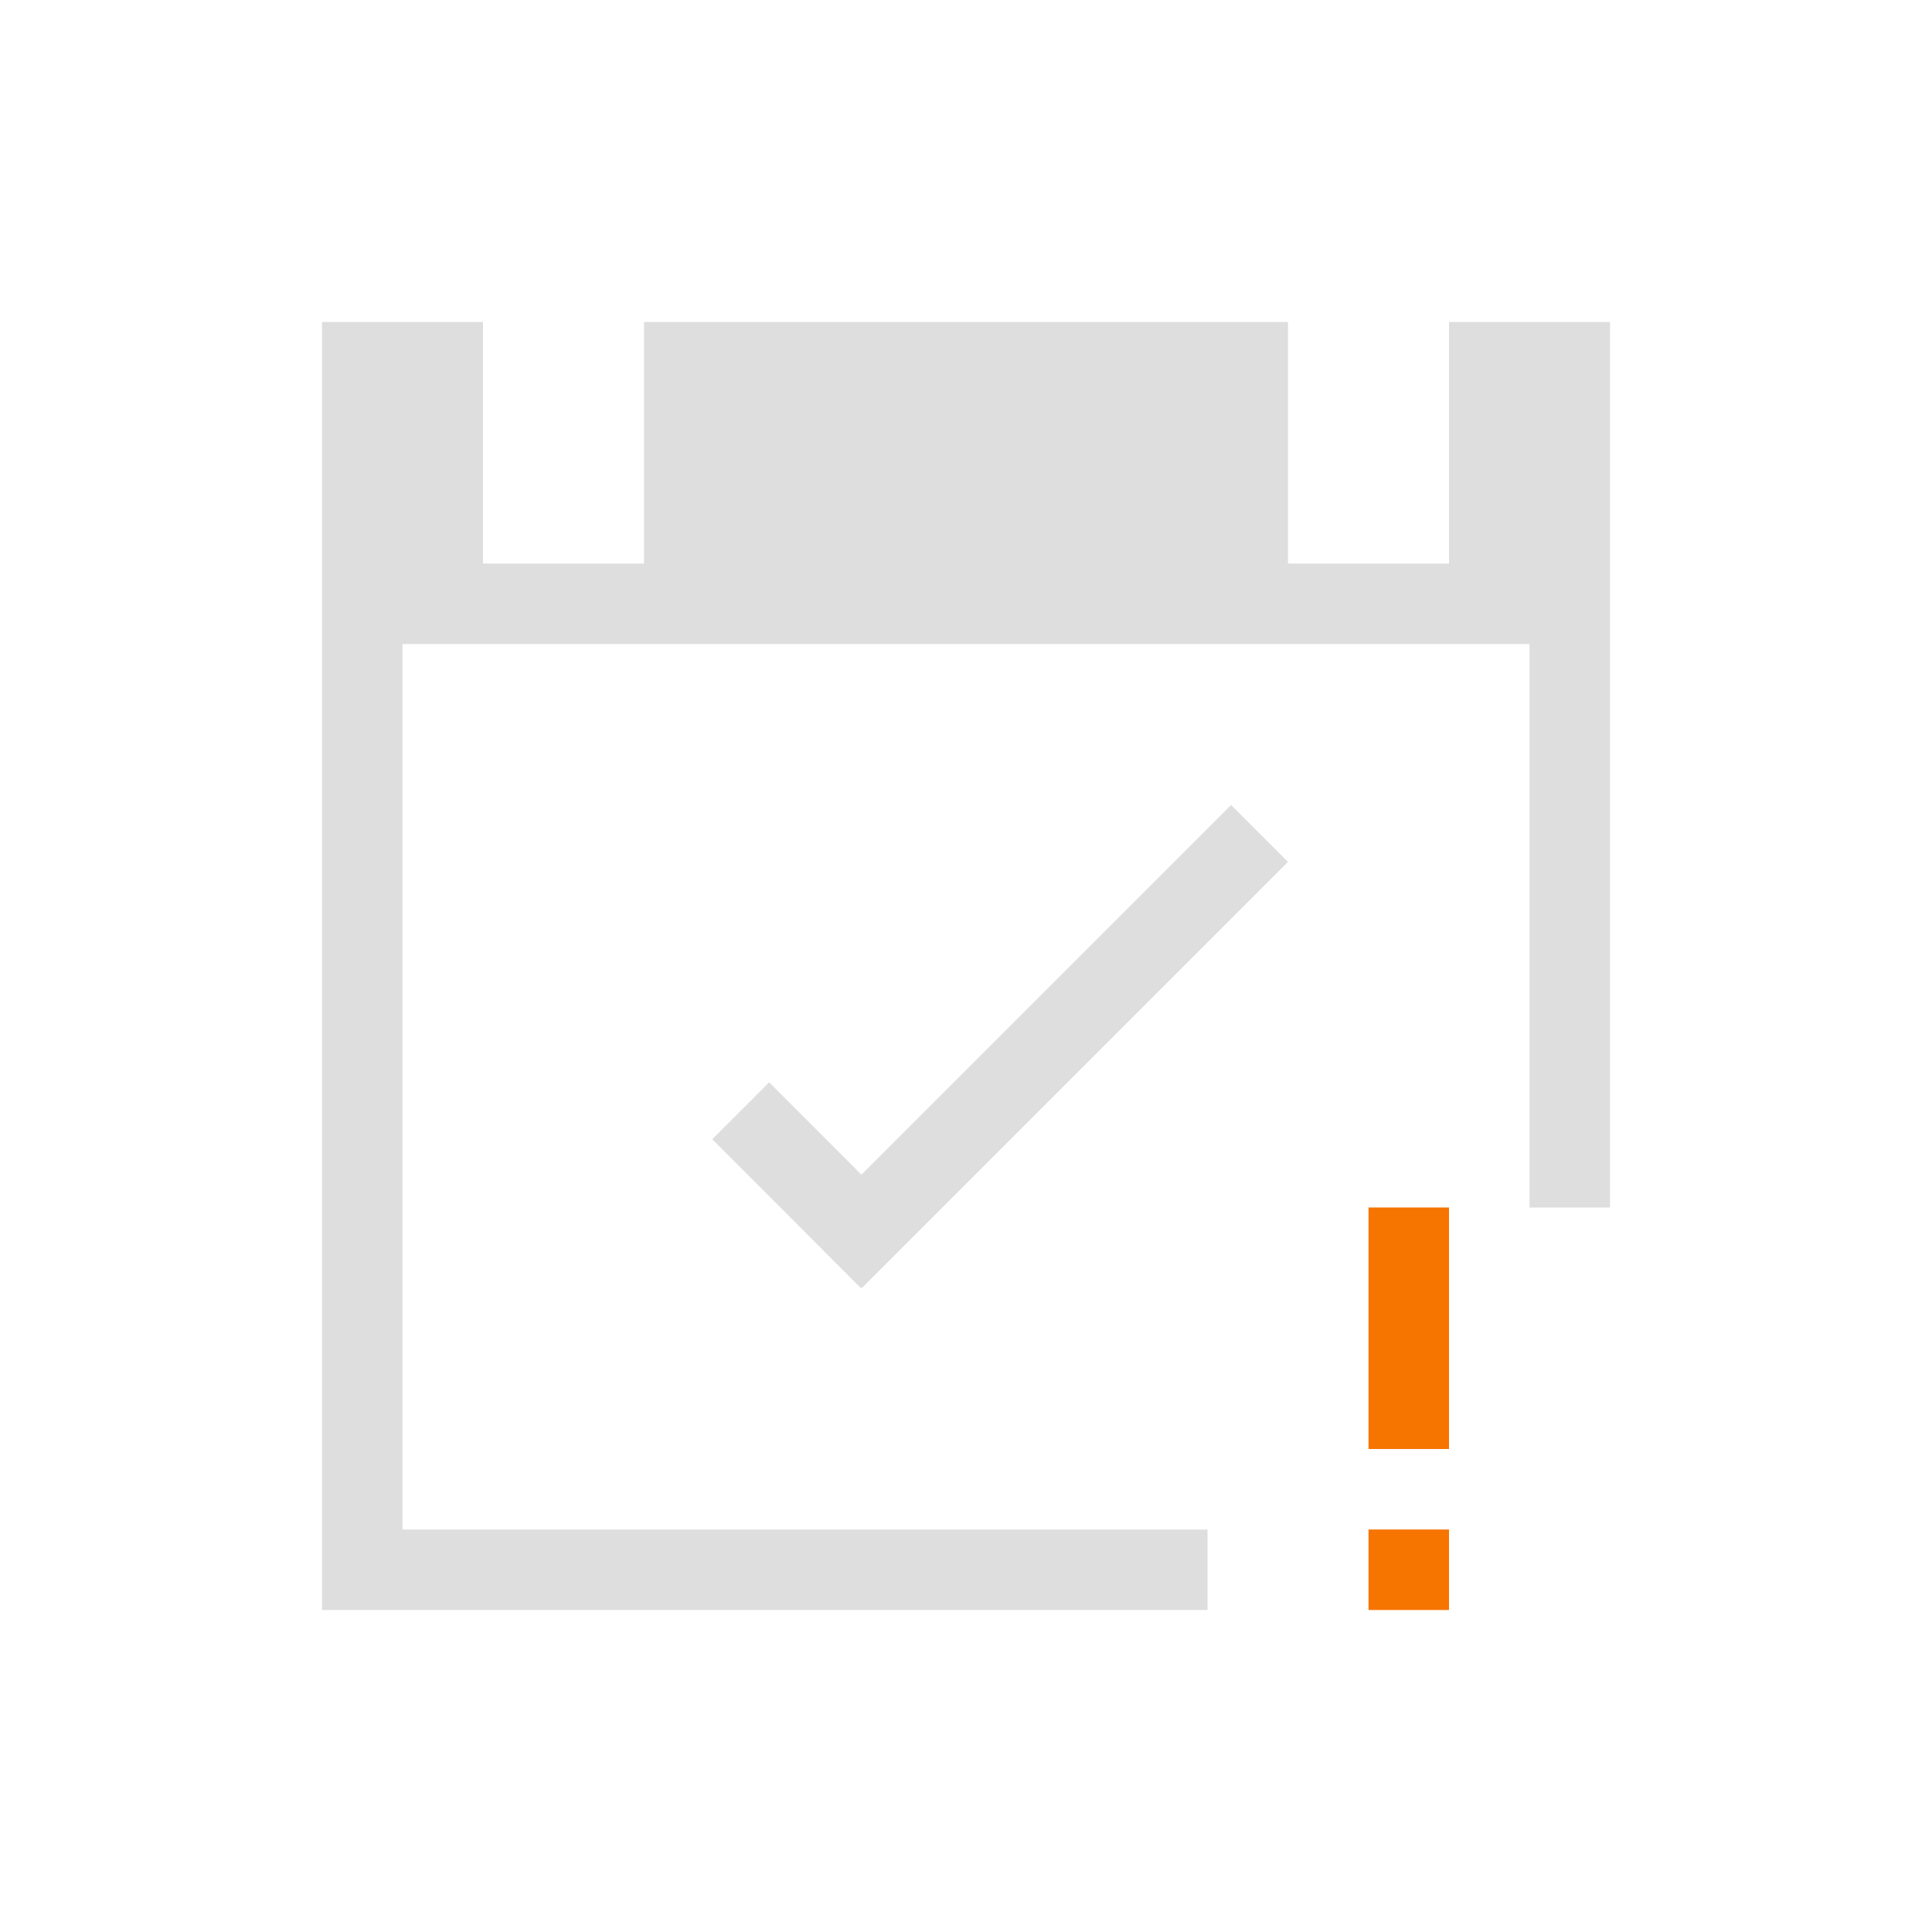 <svg xmlns="http://www.w3.org/2000/svg" viewBox="0 0 24 24">
  <defs id="defs3051">
    <style type="text/css" id="current-color-scheme">
      .ColorScheme-Text {
        color:#dedede;
      }
      .ColorScheme-NeutralText {
        color:#f67400;
      }
      </style>
  </defs>
  <path style="fill:currentColor;fill-opacity:1;stroke:none" 
     d="M 4 4 L 4 20 L 14 20 L 15 20 L 15 19 L 14 19 L 5 19 L 5 8 L 19 8 L 19 14 L 19 15 L 20 15 L 20 14 L 20 4 L 18 4 L 18 7 L 16 7 L 16 4 L 8 4 L 8 7 L 6 7 L 6 4 L 4 4 z M 15.293 10 L 10.701 14.592 L 9.555 13.445 L 8.848 14.152 L 10.693 16 L 10.699 15.992 L 10.707 16 L 16 10.707 L 15.293 10 z "
     class="ColorScheme-Text"
     />
  <path
       style="fill:currentColor;fill-opacity:1;stroke:none" 
     class="ColorScheme-NeutralText"
   d="M 17 15 L 17 18 L 18 18 L 18 15 L 17 15 z M 17 19 L 17 20 L 18 20 L 18 19 L 17 19 z "
      />
</svg>
